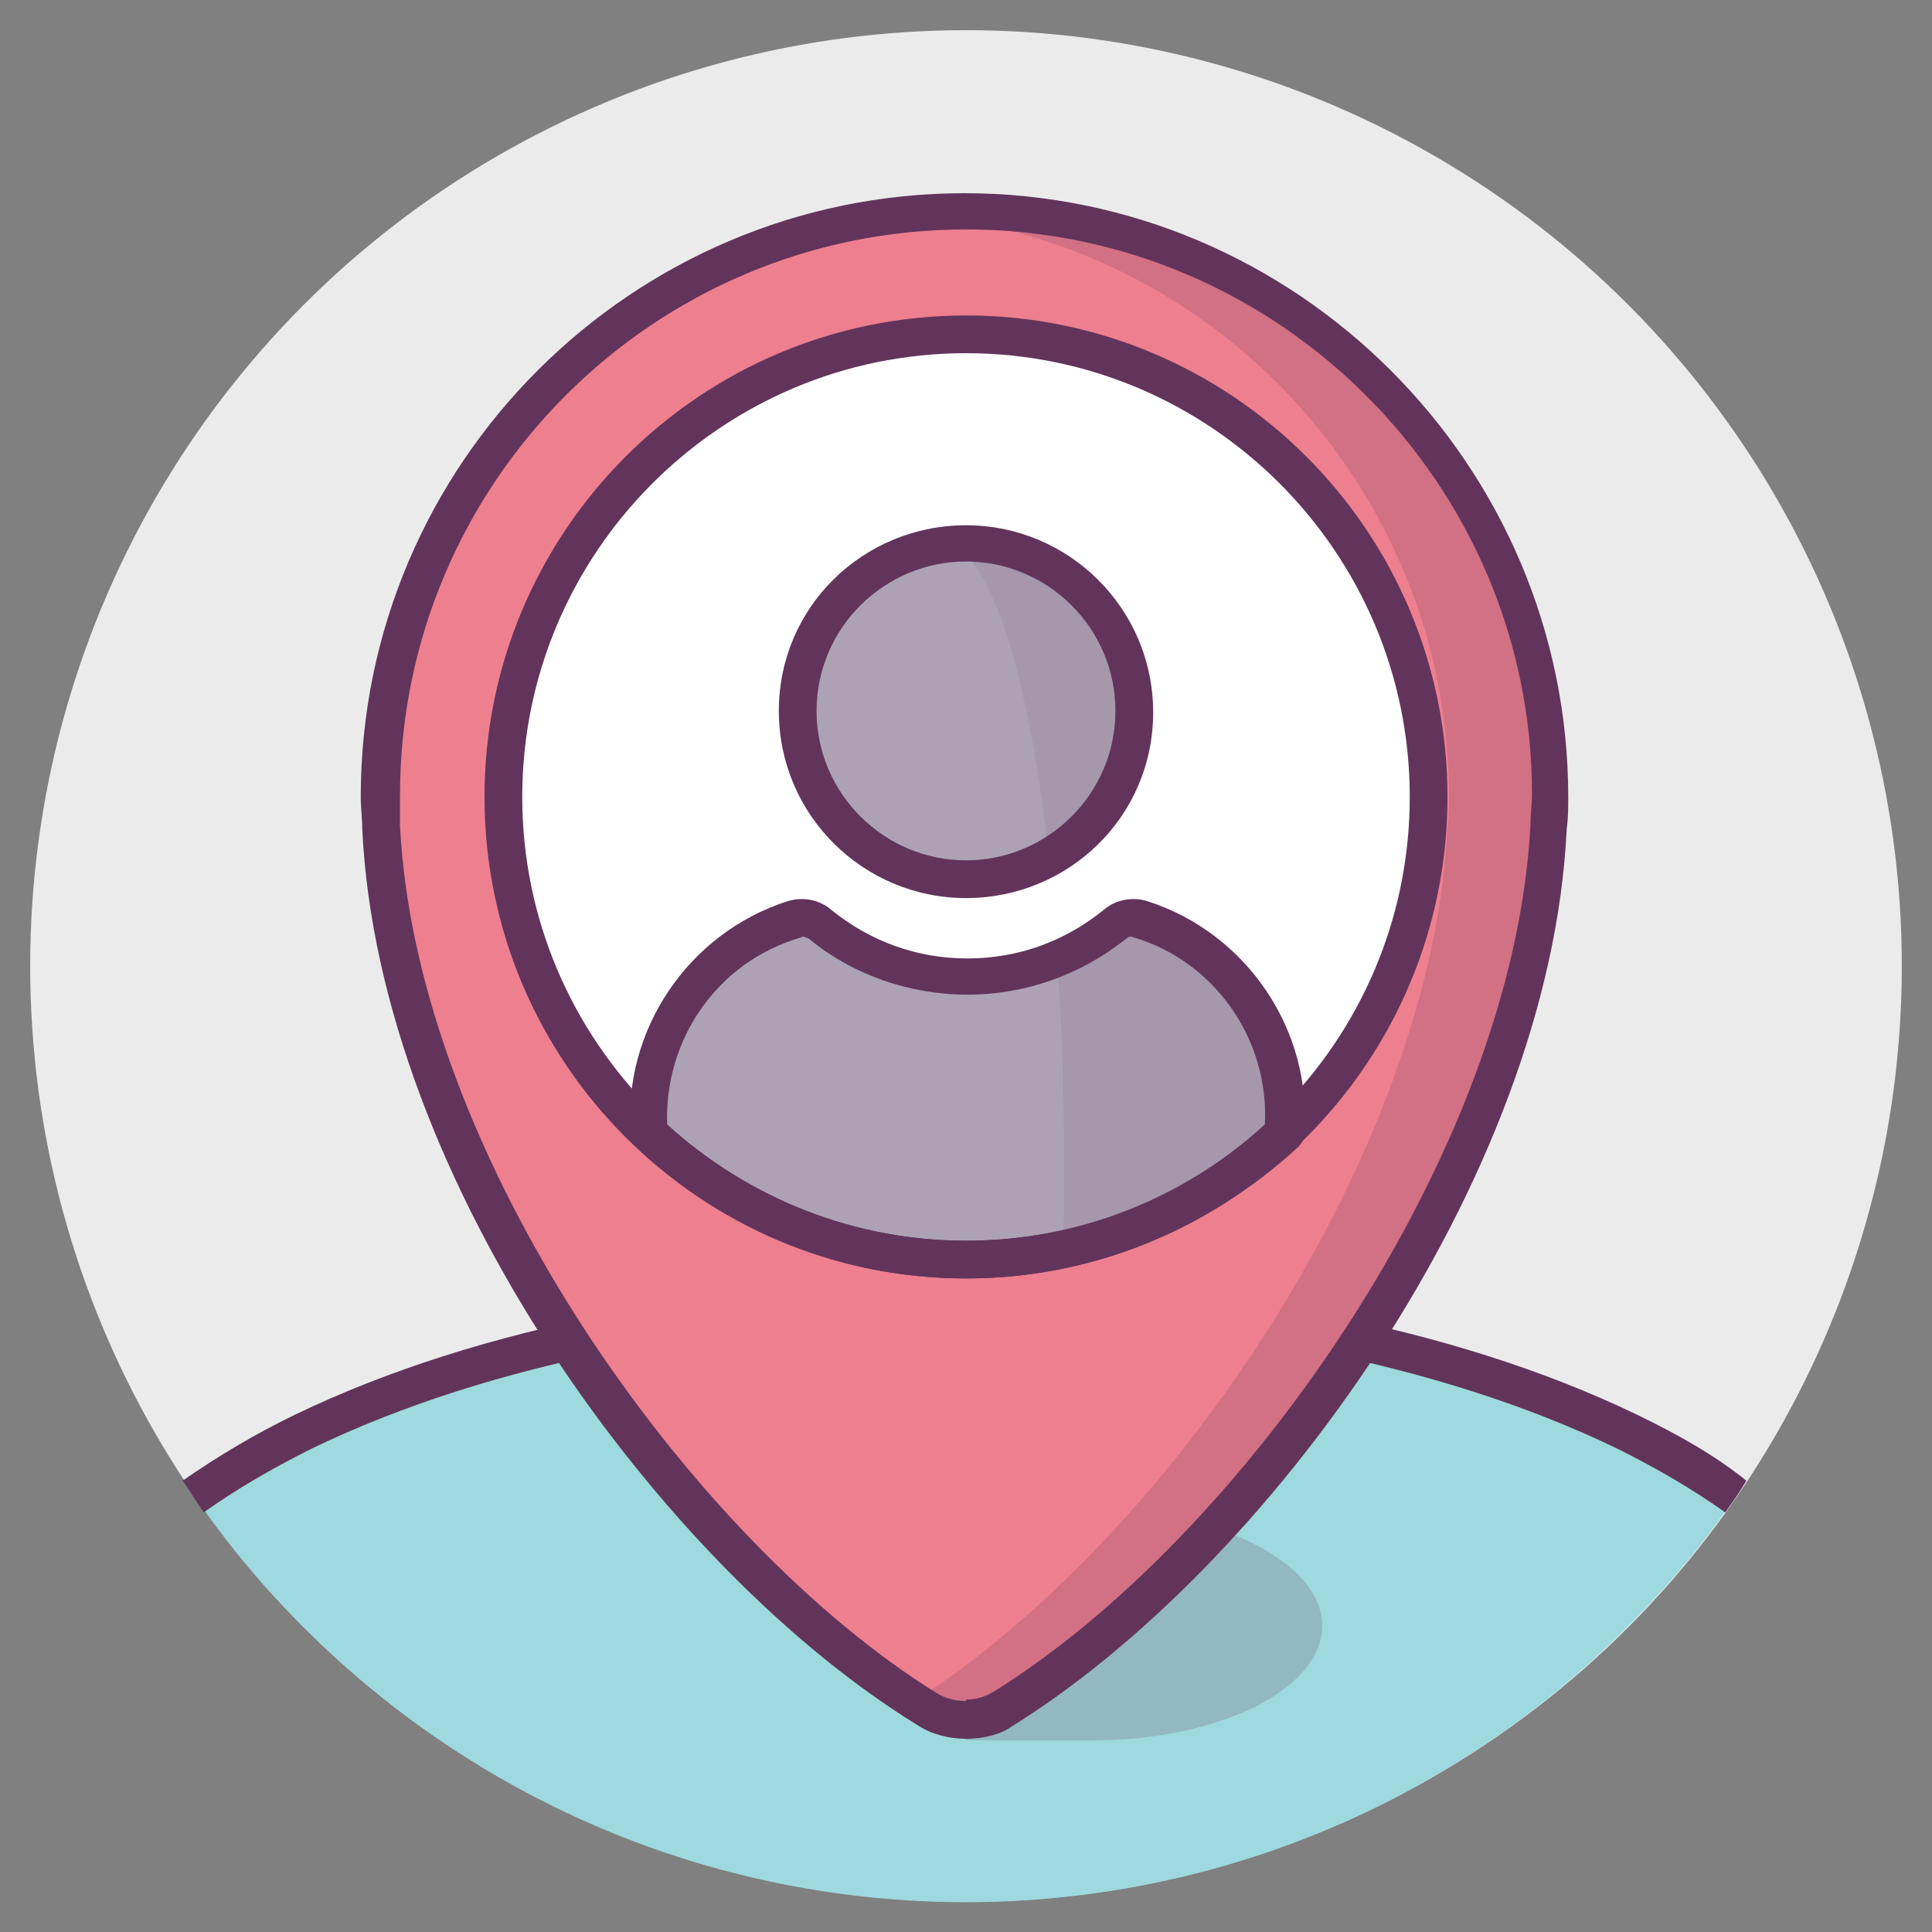 <?xml version="1.0" ?><!DOCTYPE svg  PUBLIC '-//W3C//DTD SVG 1.1//EN'  'http://www.w3.org/Graphics/SVG/1.1/DTD/svg11.dtd'><svg enable-background="new 0 0 128 128" id="Слой_1" version="1.1" viewBox="0 0 128 128" xml:space="preserve" xmlns="http://www.w3.org/2000/svg" xmlns:xlink="http://www.w3.org/1999/xlink"><rect x="0" y="0" width="128" height="128" fill="#808080" stroke="none"/><g><circle cx="64" cy="64" fill="#ECEBEC" r="62"/><path d="M107.8,107.8c2.8-2.8,5.2-5.7,7.3-8.8c-2.1-1.5-4.5-2.9-7.3-4.3c-24.2-11.7-63.5-11.7-87.7,0   c-2.8,1.3-5.2,2.8-7.3,4.3c2.1,3.1,4.5,6,7.3,8.8C44.4,132.1,83.6,132.1,107.8,107.8z" fill="#9DD9DF"/><path d="M108.4,93.7c-24.5-11.8-64.3-11.8-88.8,0c-2.7,1.3-5.2,2.8-7.5,4.4c0.5,0.7,0.9,1.4,1.4,2.1c0,0,0,0,0,0   c2.1-1.5,4.5-2.9,7.1-4.2c23.9-11.6,62.7-11.6,86.6,0c2.6,1.3,5,2.7,7.1,4.2c0,0,0,0,0,0c0.5-0.7,1-1.4,1.4-2.1   C113.6,96.4,111.1,95,108.4,93.7z" fill="#62345B"/><g><g opacity="0.2"><path d="M87.6,107.7c0,4.2-6.8,7.6-15.2,7.6H64c0-4.2,14.1-14.8,16.4-14.1C84.7,102.6,87.6,105,87.6,107.7z" fill="#62345B"/></g><g><path d="M102.8,52.8C102.8,31.4,85.4,14,64,14S25.2,31.4,25.2,52.8c0,0.7,0,1.4,0.1,2     c1.1,21.8,18.8,47.7,36.2,58.5c0.8,0.5,1.7,0.7,2.6,0.7l0,0c0.9,0,1.7-0.2,2.5-0.7c17.4-10.7,35.1-36.7,36.2-58.5     C102.8,54.1,102.8,53.5,102.8,52.8z" fill="#EE7F8F"/></g><g opacity="0.2"><path d="M64,14c-1.1,0-2.3,0.1-3.4,0.2C80.4,15.9,96,32.5,96,52.8c0,0.7,0,1.3-0.1,2c-1,21.4-18.2,46.9-35.3,57.9     c0.3,0.2,0.6,0.4,0.9,0.6c0.8,0.5,1.7,0.7,2.6,0.7c0.9,0,1.7-0.2,2.5-0.7c17.4-10.7,35.1-36.7,36.2-58.5c0-0.7,0.1-1.3,0.1-2     C102.8,31.4,85.4,14,64,14z" fill="#62345B"/></g><g><path d="M64,115.2c-1.1,0-2.3-0.3-3.2-0.9C44,104,25.1,78.3,24,54.9c0-0.7-0.1-1.4-0.1-2.1c0-22.1,18-40,40-40     s40,18,40,40c0,0.7,0,1.4-0.1,2.1c-1.1,23.4-20,49.1-36.8,59.5C66.3,114.9,65.2,115.2,64,115.2C64.1,115.2,64,115.2,64,115.2z      M64,15.2c-20.7,0-37.5,16.8-37.5,37.5c0,0.7,0,1.3,0,2c1.1,21.9,19.3,47.4,35.6,57.5c0.5,0.3,1.2,0.5,1.9,0.5v1.2l0-1.3     c0.7,0,1.3-0.2,1.8-0.5c16.3-10.1,34.5-35.6,35.6-57.5c0-0.7,0.1-1.3,0.1-2C101.5,32.1,84.7,15.2,64,15.2z" fill="#62345B"/></g><g><circle cx="64" cy="52.8" fill="#FFFFFF" r="30.6"/></g><g><path d="M75.5,60.9c-0.6-0.2-1.2-0.1-1.7,0.3c-2.7,2.2-6.1,3.5-9.8,3.5s-7.1-1.3-9.8-3.5     c-0.5-0.4-1.1-0.5-1.7-0.3c-6,1.9-10.1,7.7-9.5,14.2c5.5,5.2,12.9,8.3,21,8.3s15.5-3.2,21-8.3C85.6,68.6,81.4,62.7,75.5,60.9z" fill="#ADA2B5"/></g><g><path d="M64,84.7c-17.6,0-31.9-14.3-31.9-31.9S46.4,20.9,64,20.9s31.9,14.3,31.9,31.9S81.6,84.7,64,84.7z      M64,23.4c-16.2,0-29.4,13.2-29.4,29.4S47.8,82.2,64,82.2S93.4,69,93.4,52.8S80.2,23.4,64,23.4z" fill="#62345B"/></g><g><circle cx="64" cy="47.1" fill="#ADA2B5" r="11.1"/></g><g><path d="M64,59.5c-6.8,0-12.4-5.5-12.4-12.4S57.2,34.8,64,34.8s12.4,5.5,12.4,12.4S70.8,59.5,64,59.5z M64,37.2     c-5.4,0-9.9,4.4-9.9,9.9S58.6,57,64,57c5.4,0,9.9-4.4,9.9-9.9S69.4,37.2,64,37.2z" fill="#62345B"/></g><g><path d="M64,84.7c-8.2,0-15.9-3.1-21.8-8.7c-0.2-0.2-0.4-0.5-0.4-0.8c-0.6-6.9,3.8-13.4,10.4-15.5     c1-0.3,2.1-0.1,2.9,0.6c2.6,2.1,5.7,3.2,9,3.2s6.4-1.1,9-3.2c0.8-0.7,1.9-0.9,2.9-0.6c6.6,2.1,11,8.6,10.4,15.5     c0,0.3-0.2,0.6-0.4,0.8C79.9,81.6,72.2,84.7,64,84.7z M44.2,74.5c5.4,4.9,12.4,7.7,19.8,7.7s14.4-2.7,19.8-7.7     c0.3-5.6-3.3-10.8-8.7-12.4c-0.2-0.1-0.4,0-0.5,0.1c-3,2.4-6.7,3.7-10.5,3.7s-7.6-1.3-10.5-3.7c-0.2-0.1-0.4-0.2-0.5-0.1     C47.5,63.7,44,68.9,44.2,74.5z" fill="#62345B"/></g><g opacity="0.1"><path d="M75.1,47.1C75.1,41,70.1,36,64,36c-0.4,0-0.7,0-1.1,0.1c2.8,0.7,5.3,8.9,6.6,20.7     C72.8,54.9,75.1,51.2,75.1,47.1z" fill="#62345B"/></g><g opacity="0.1"><path d="M75.5,60.9c-0.6-0.2-1.2-0.1-1.7,0.3c-1.2,0.9-2.4,1.7-3.8,2.3c0.4,4.5,0.5,9.4,0.5,14.5     c0,1.6,0,3.2-0.1,4.7C76,81.5,81,78.8,85,75.1C85.6,68.6,81.4,62.7,75.5,60.9z" fill="#62345B"/></g></g></g></svg>